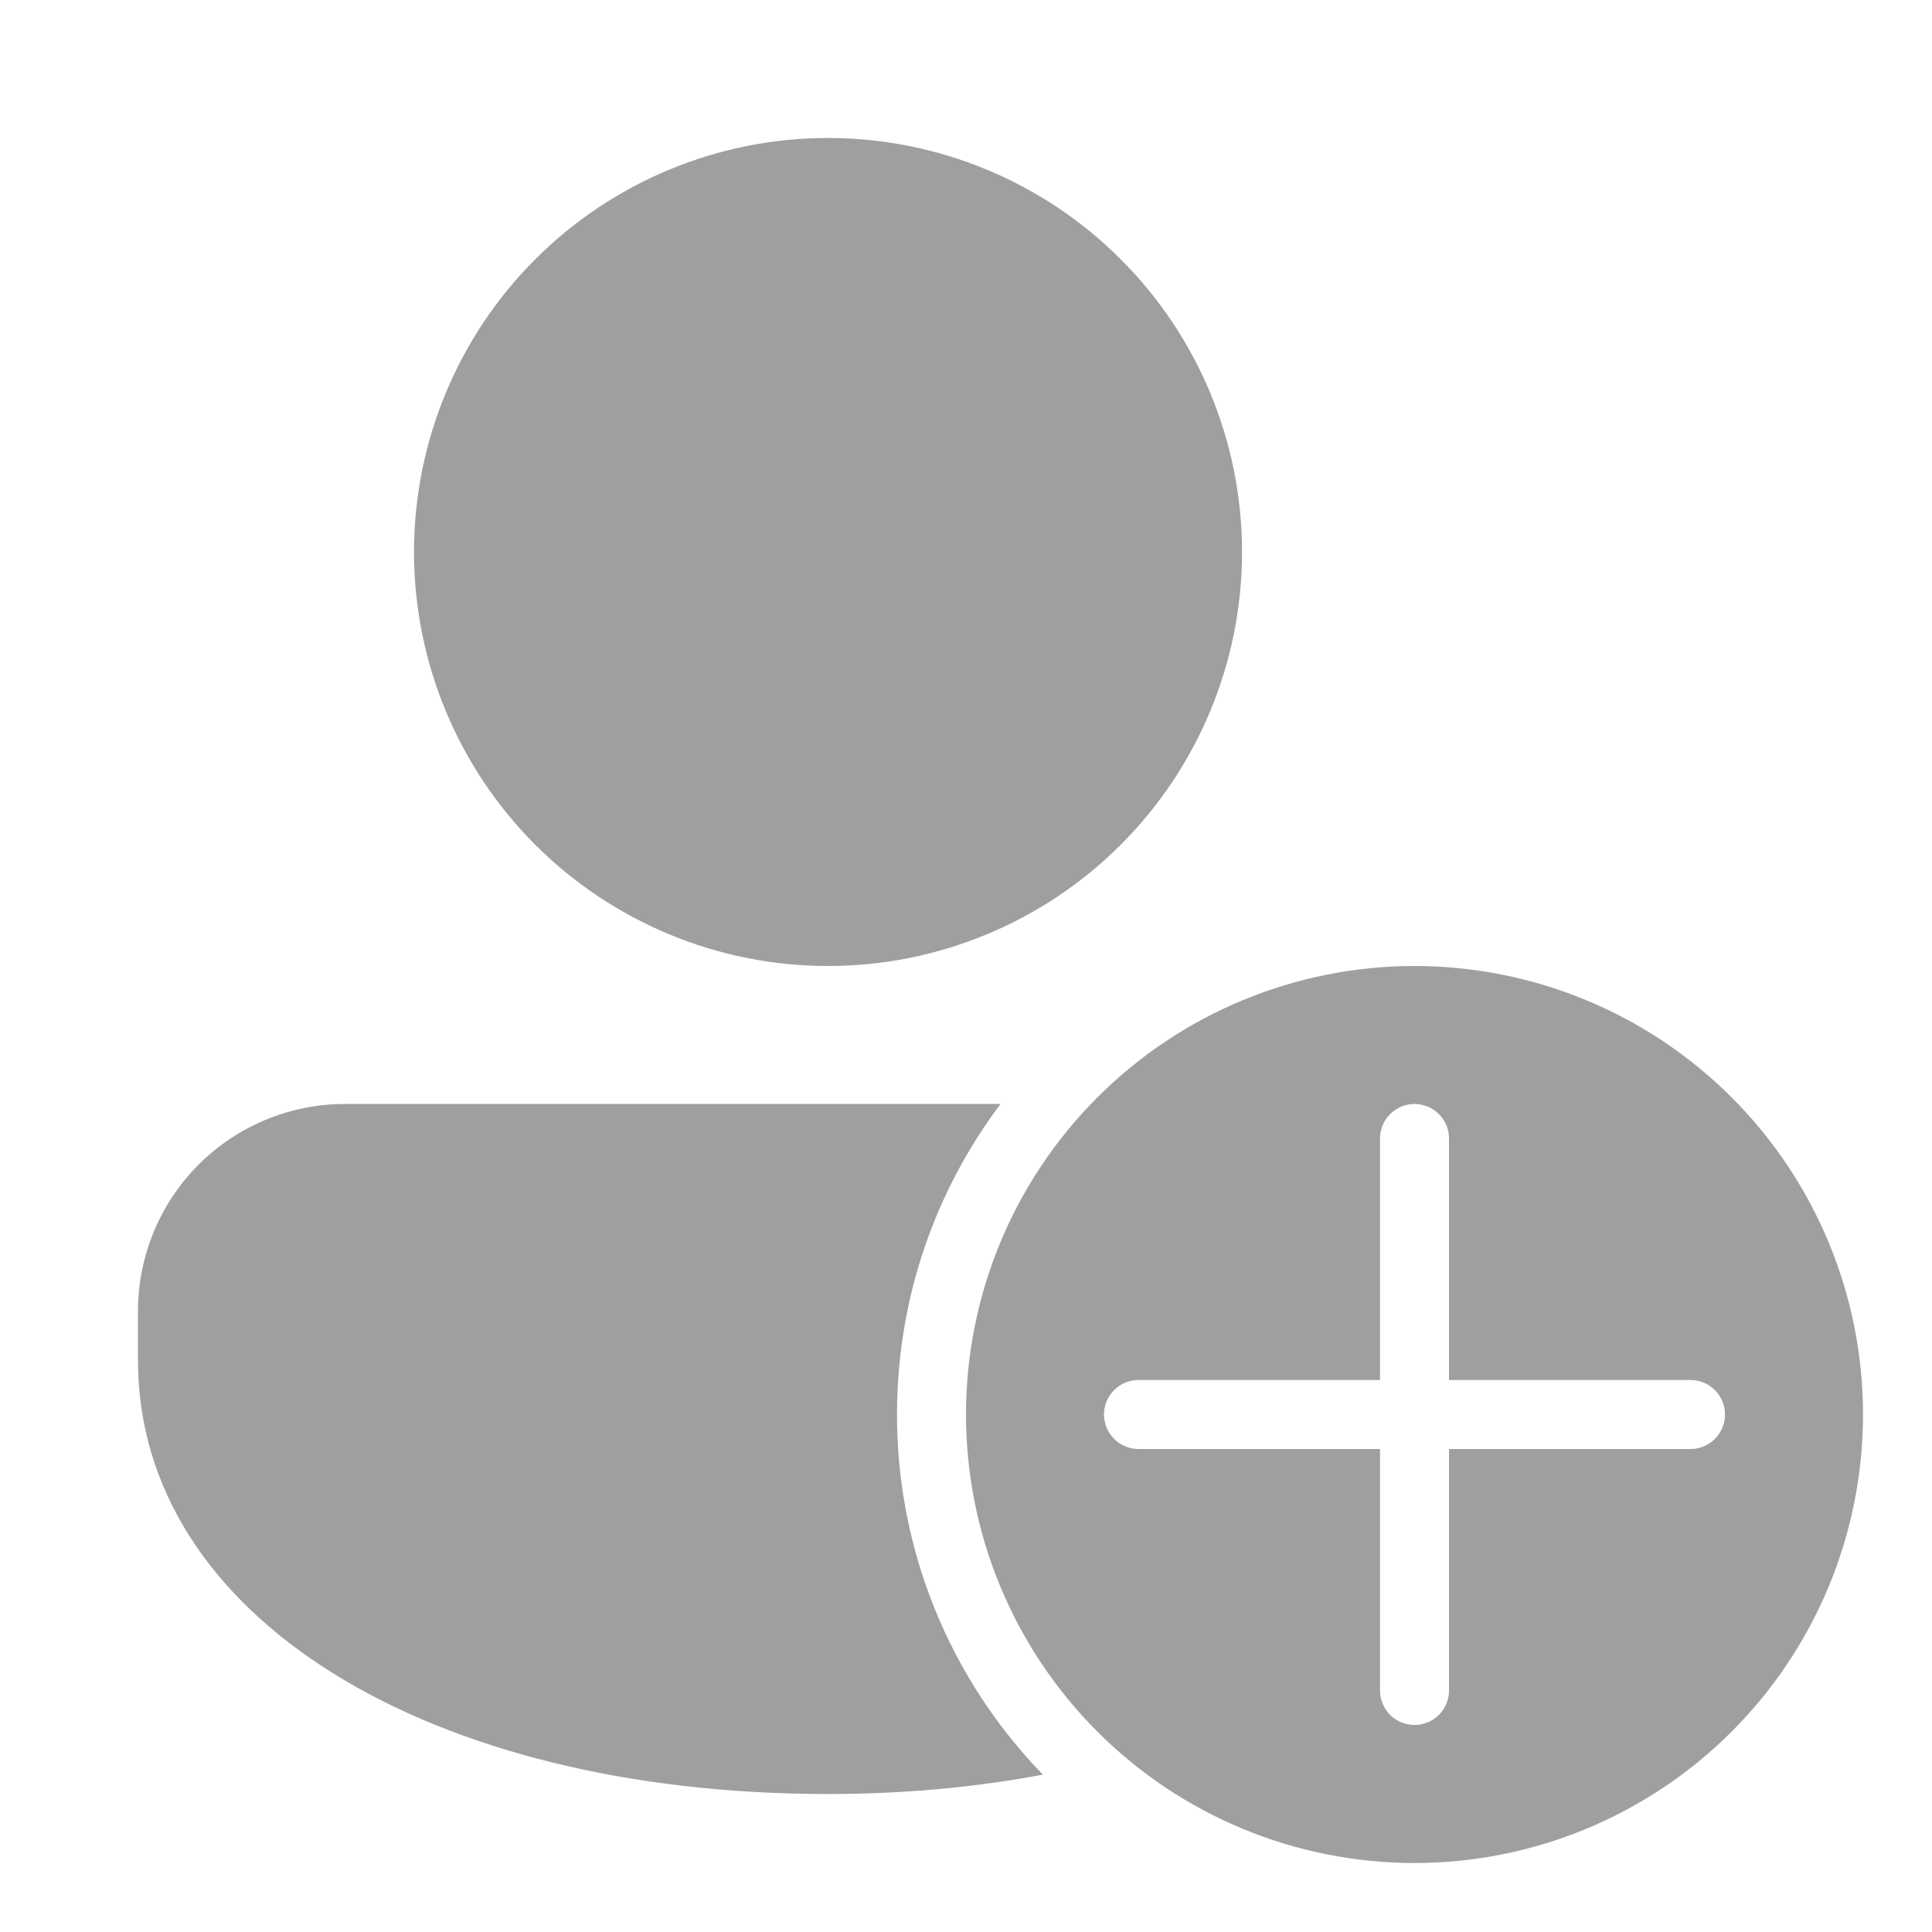 <svg width="24" height="24" viewBox="0 0 24 24" fill="none" xmlns="http://www.w3.org/2000/svg">
<path d="M12.955 22.045C11.791 20.847 11.141 19.242 11.143 17.571C11.143 16.125 11.621 14.788 12.429 13.714H4.286C3.604 13.714 2.95 13.985 2.467 14.467C1.985 14.95 1.714 15.604 1.714 16.286V16.898C1.714 20.085 5.323 22.286 10.286 22.286C11.229 22.286 12.124 22.202 12.955 22.045ZM15.429 6.857C15.429 5.493 14.887 4.185 13.922 3.221C12.958 2.256 11.65 1.714 10.286 1.714C8.922 1.714 7.614 2.256 6.649 3.221C5.685 4.185 5.143 5.493 5.143 6.857C5.143 8.221 5.685 9.529 6.649 10.494C7.614 11.458 8.922 12 10.286 12C11.65 12 12.958 11.458 13.922 10.494C14.887 9.529 15.429 8.221 15.429 6.857ZM17.571 23.143C19.049 23.143 20.466 22.556 21.511 21.511C22.556 20.466 23.143 19.049 23.143 17.571C23.143 16.094 22.556 14.677 21.511 13.632C20.466 12.587 19.049 12 17.571 12C16.094 12 14.677 12.587 13.632 13.632C12.587 14.677 12 16.094 12 17.571C12 19.049 12.587 20.466 13.632 21.511C14.677 22.556 16.094 23.143 17.571 23.143ZM17.571 13.714C17.685 13.714 17.794 13.759 17.875 13.84C17.955 13.92 18 14.029 18 14.143V17.143H21C21.114 17.143 21.223 17.188 21.303 17.268C21.383 17.349 21.429 17.458 21.429 17.571C21.429 17.685 21.383 17.794 21.303 17.874C21.223 17.955 21.114 18 21 18H18V21C18 21.114 17.955 21.223 17.875 21.303C17.794 21.383 17.685 21.428 17.571 21.428C17.458 21.428 17.349 21.383 17.268 21.303C17.188 21.223 17.143 21.114 17.143 21V18H14.143C14.029 18 13.92 17.955 13.84 17.874C13.759 17.794 13.714 17.685 13.714 17.571C13.714 17.458 13.759 17.349 13.84 17.268C13.92 17.188 14.029 17.143 14.143 17.143H17.143V14.143C17.143 14.029 17.188 13.92 17.268 13.84C17.349 13.759 17.458 13.714 17.571 13.714Z" fill="#9F9F9F"/>
</svg>
